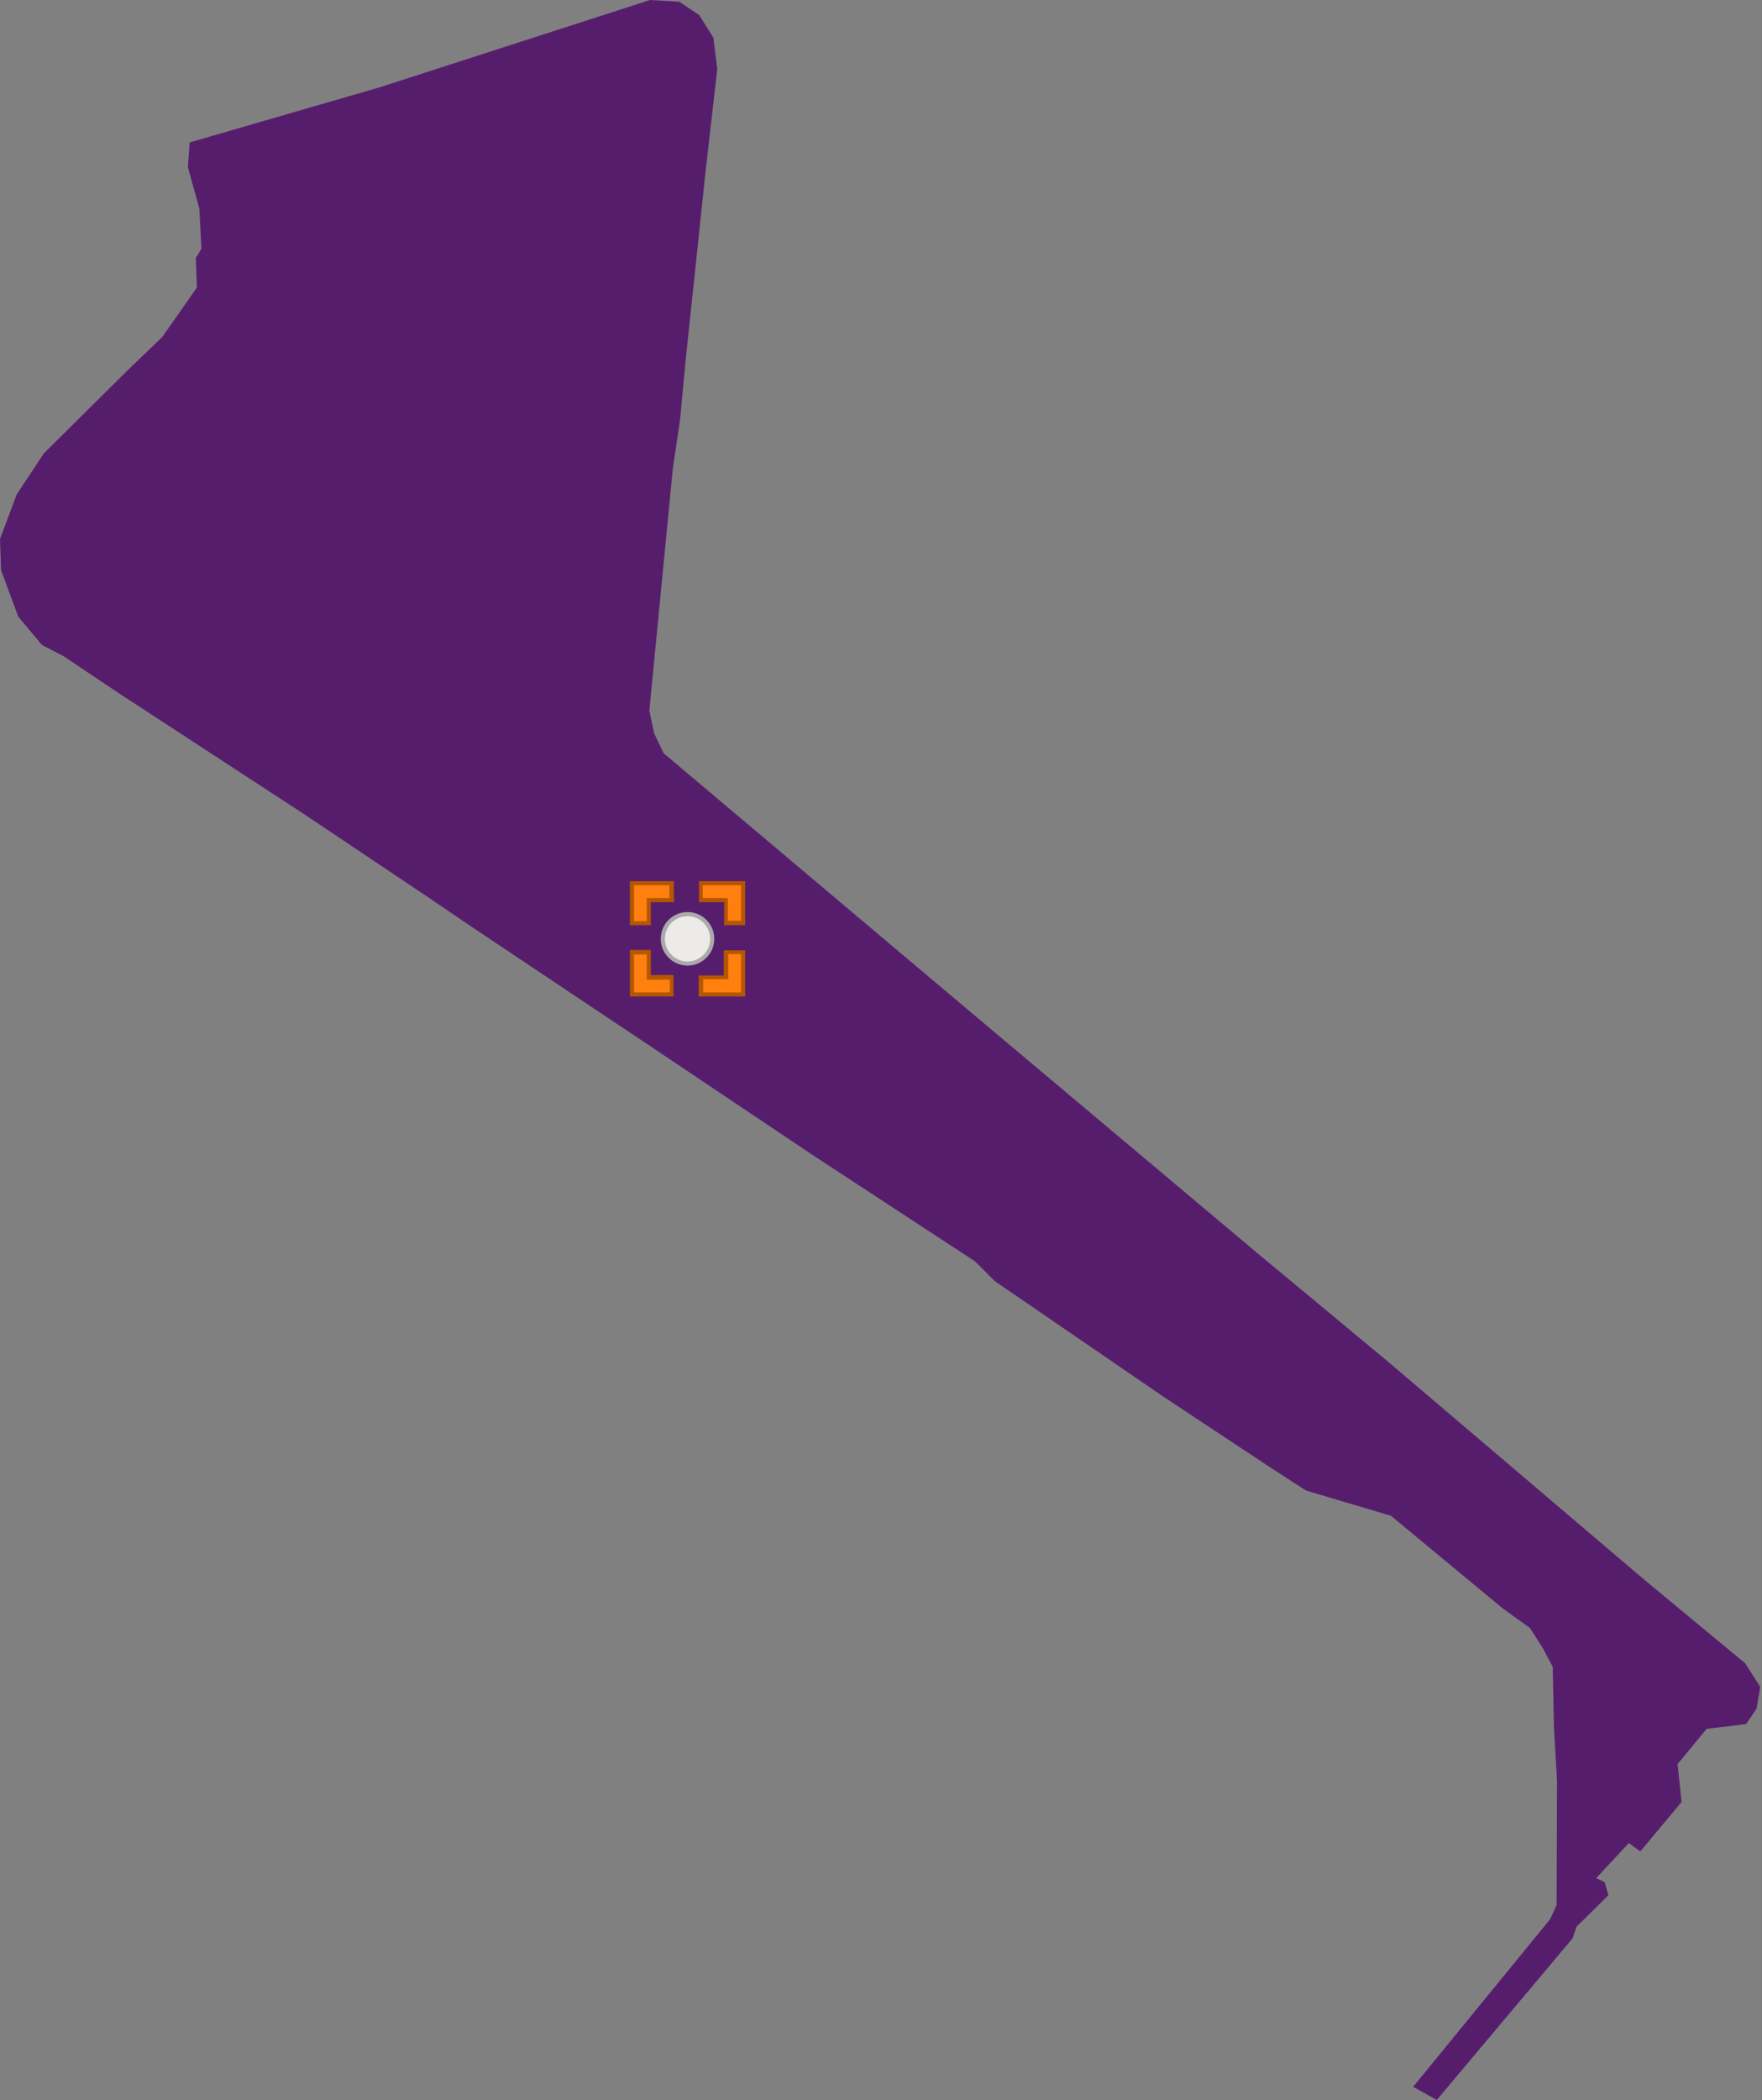 <?xml version="1.0" encoding="utf-8"?>
<!DOCTYPE svg PUBLIC "-//W3C//DTD SVG 1.1//EN" "http://www.w3.org/Graphics/SVG/1.1/DTD/svg11.dtd">
<svg width="428px" height="510px" viewBox="0, 0, 428, 510" class="svgDam" xmlns="http://www.w3.org/2000/svg" xmlns:xlink="http://www.w3.org/1999/xlink" xmlns:xml="http://www.w3.org/XML/1998/namespace" version="1.1">
  <rect x="0" y="0" width="428" height="510" fill="#808080" stroke="none"/>
  <g id="MapArea">
    <g id="Key_Area">
      <path d="M114.21 224.85 L103.42 217.52 L73.34 197.38 L28.79 168.31 L15.47 159.38 L10.19 156.64 L4.43 149.75 L0.26 138.48 L0 130.88 L4.08 120.03 L10.67 110.09 L31.43 89.5 L39.41 81.86 L47.83 69.84 L47.56 62.7 L48.93 60.39 L48.43 50.71 L45.64 40.58 L46.07 34.59 L92.04 21.26 L157.9 0 L165 0.43 L169.83 3.64 L173.28 9.15 L174.23 16.75 L171.36 41.88 L166.52 87.75 L165.21 101.81 L163.43 113.81 L157.73 172.59 L158.9 178.11 L161.21 182.94 L232.45 243 L305.53 304.43 L337.01 330.57 L399.53 383.75 L423.89 403.92 L427.57 409.66 L426.68 414.97 L424.18 418.66 L420.74 419.14 L414.56 419.86 L407.5 428.42 L408.46 437.63 L398.43 449.65 L395.67 447.59 L387.7 456.15 L389.76 457.06 L390.69 460.28 L382.94 467.92 L382.03 470.69 L349 510 L343.27 506.8 L376.52 466.11 L378.11 462.64 L378.21 432.46 L377.47 419.56 L377.17 404.81 L374.86 400.44 L371.64 395.39 L364.98 390.58 L337.86 368.12 L317.23 361.99 L308.73 356.49 L282.78 339.32 L241.67 311.16 L236.85 306.34 L197.35 280.48 L158.08 254.15 L114.21 224.85 z" class="polygon_1" style="fill:#571D6D;" />
    </g>
    <g id="SiteLine" style="fill:none;" />
    <g id="SitePoint">
      <circle cx="167" cy="228" r="6" id="Dam_S2114" style="fill:#ECEBEA;stroke:#AAAAAA;">
        <title>金沙水庫 ：無檢測資料</title>
      </circle>
    </g>
    <g id="Mark" class="Heilight">
      <g transform="translate(167, 228) translate(-14, -14)" id="gMark" class="HeilightTrans">
        <path d="M17.2 27.5 L17.2 23.4 L22.8 23.4 L23.3 23.4 L23.3 22.9 L23.3 17.3 L27.4 17.3 L27.4 27.6 L17.2 27.5 z M0.5 27.5 L0.5 17.2 L4.6 17.2 L4.6 22.8 L4.6 23.3 L5.1 23.3 L10.1 23.3 L10.1 27.4 L0.5 27.5 z M27.5 10.2 L23.4 10.2 L23.4 5.2 L23.4 4.6 L22.9 4.6 L17.3 4.6 L17.3 0.5 L27.6 0.5 L27.6 10.2 z M4.6 10.2 L0.5 10.2 L0.5 0.5 L10.2 0.5 L10.2 4.6 L5.2 4.6 L4.6 4.6 L4.6 5.1 L4.6 10.2 z" class="st0" style="fill:#FF800E;" />
        <path d="M17.7 27 L27 27 L27 17.7 L23.9 17.7 L23.9 22.8 L23.9 23.8 L22.9 23.8 L17.8 23.8 L17.8 27 M1 27 L9.7 27 L9.7 23.9 L5.1 23.9 L4.1 23.9 L4.1 22.9 L4.1 17.8 L1 17.8 L1 27 M27 9.7 L27 1 L17.7 1 L17.7 4.1 L22.8 4.1 L23.8 4.1 L23.8 5.1 L23.8 9.6 L27 9.6 M4.1 9.7 L4.1 5.1 L4.1 4.1 L5.1 4.1 L9.6 4.1 L9.6 1 L1 1 L1 9.7 L4.1 9.7 M28 28 L28 28 L28 28 L16.7 28 L16.7 22.9 L22.8 22.9 L22.8 16.8 L28 16.8 L28 28 L28 28 z M10.7 28 L10.7 28 L10.7 28 L0 28 L0 16.7 L5.1 16.7 L5.1 22.8 L10.6 22.8 L10.6 28 L10.7 28 z M28 10.7 L28 10.7 L28 10.7 L22.9 10.7 L22.9 5.1 L16.8 5.1 L16.8 0 L28 0 L28 10.7 L28 10.7 z M5.1 10.7 L5.1 10.7 L0 10.7 L0 0 L10.7 0 L10.7 5.1 L5.1 5.1 L5.1 10.7 L5.1 10.7 z" class="st1" style="fill:#B55600;" />
      </g>
    </g>
  </g>
</svg>